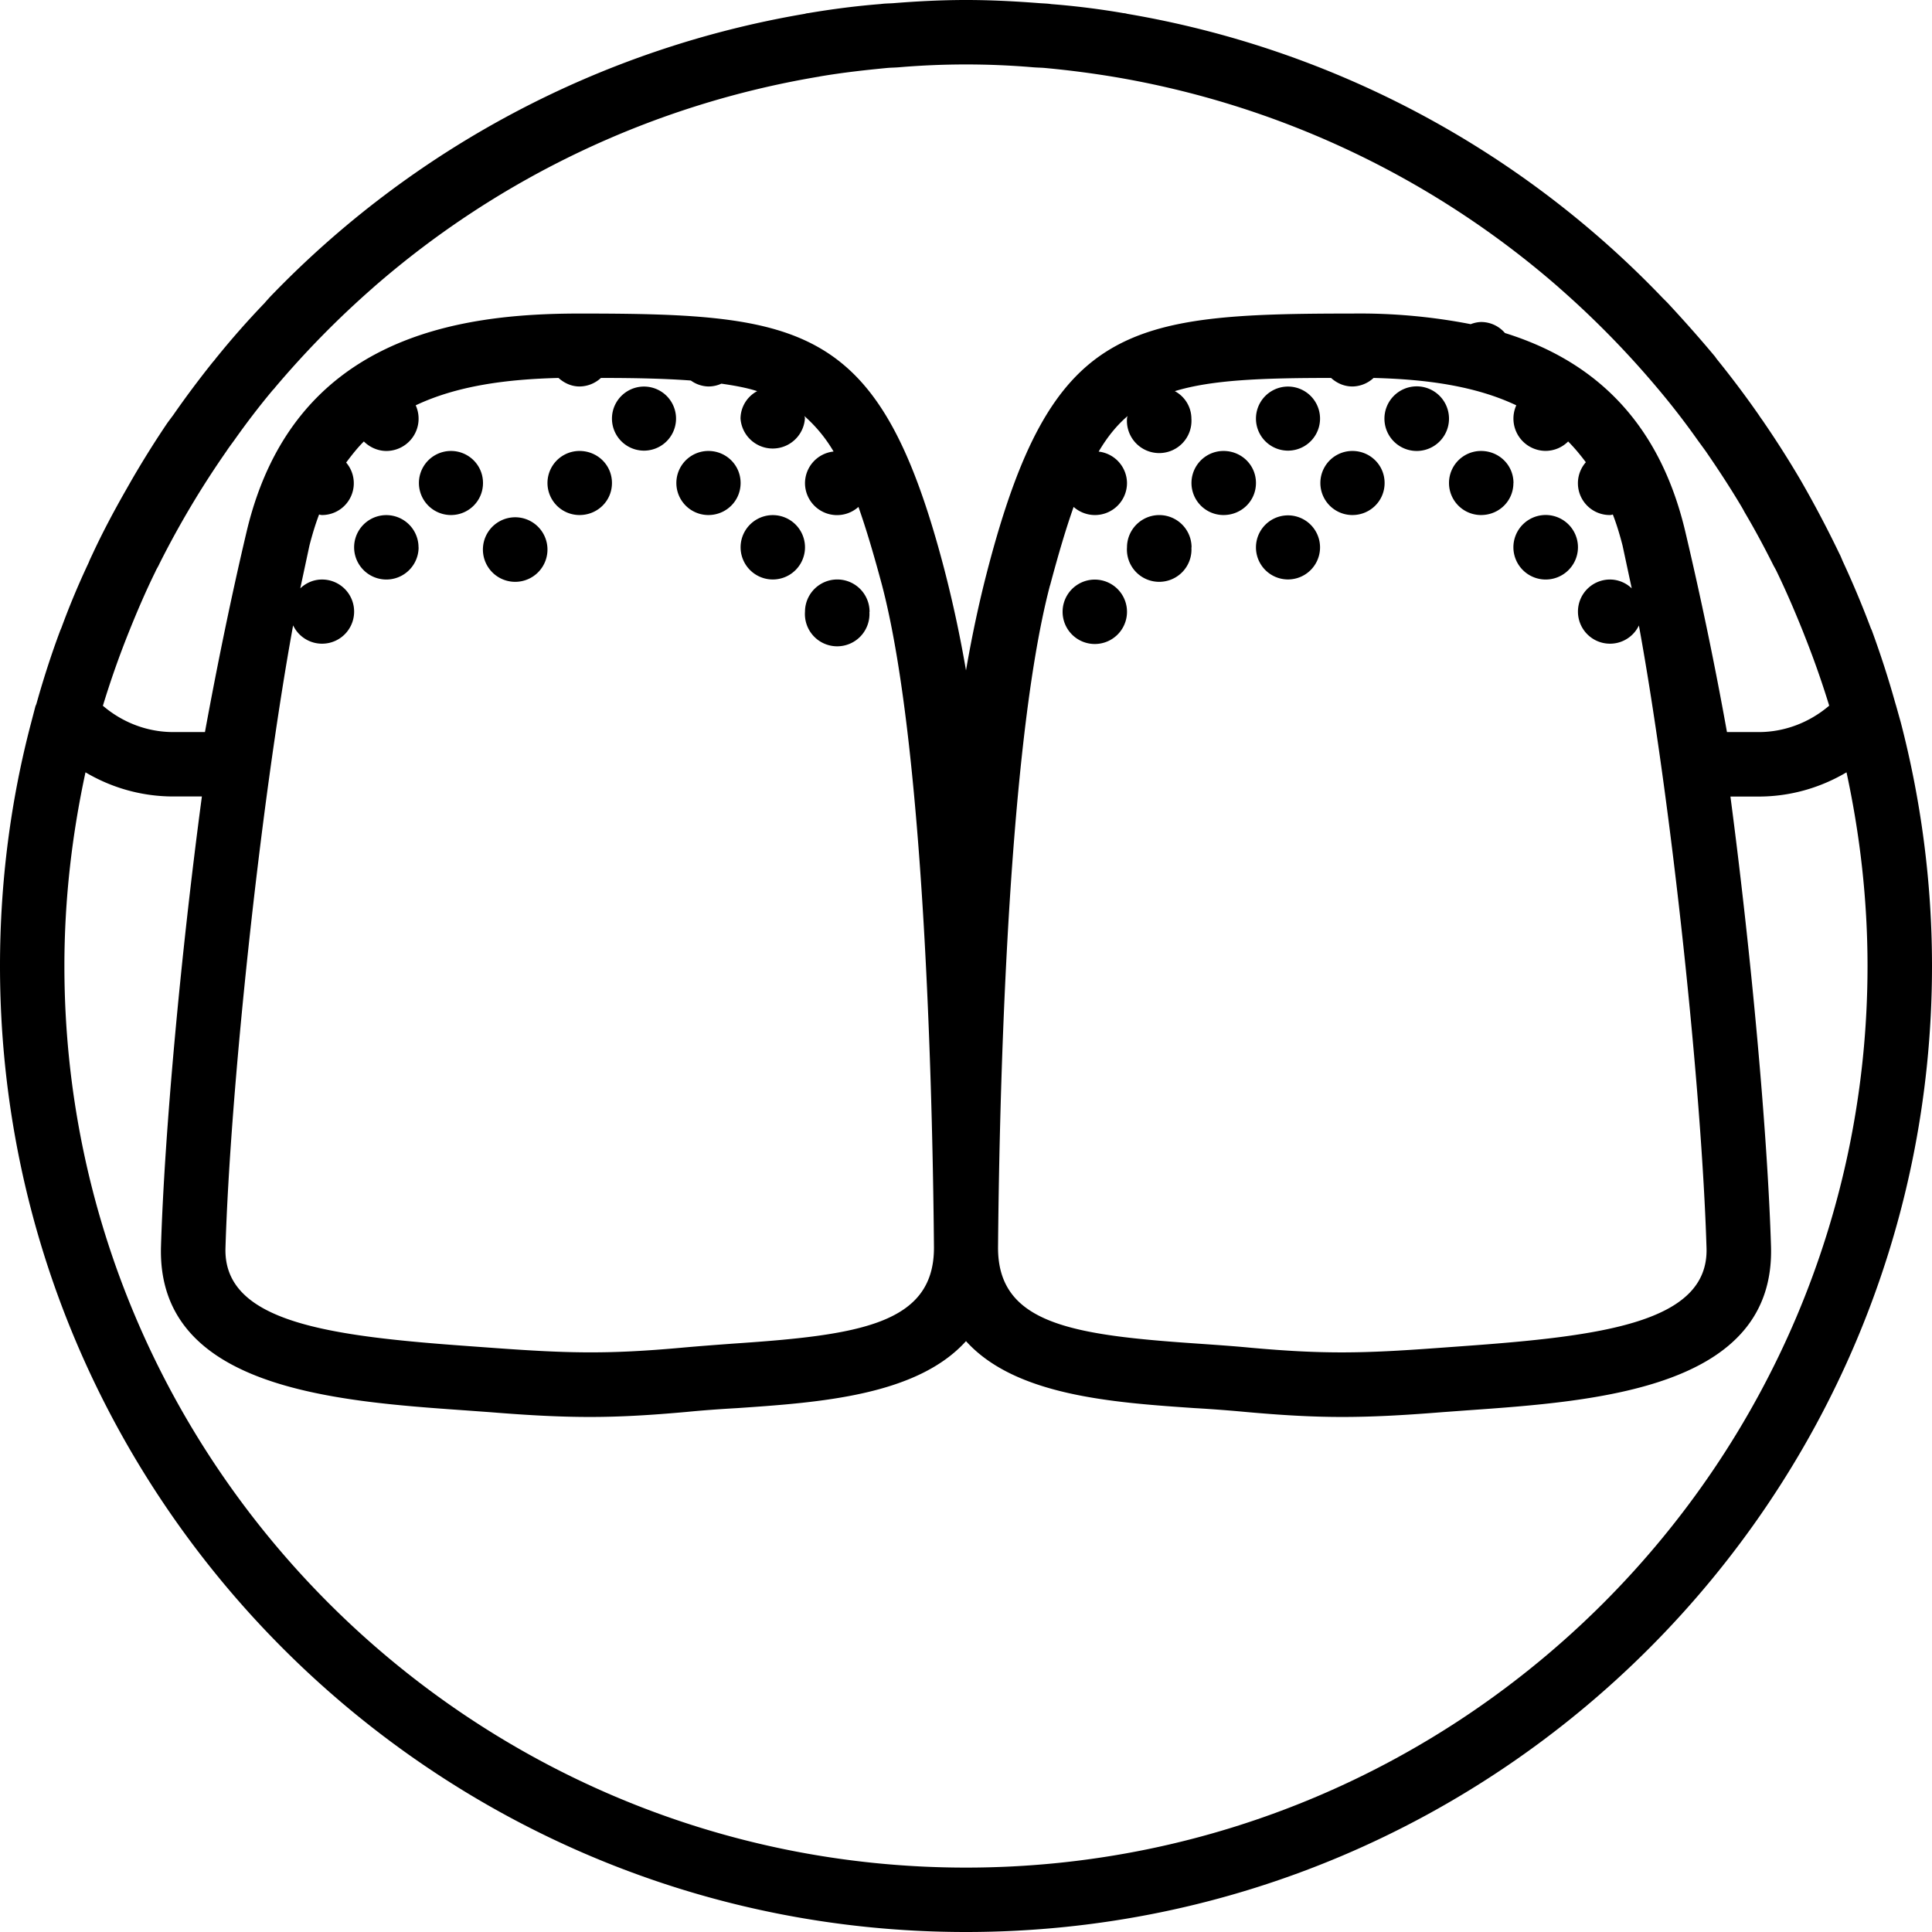 <svg xmlns="http://www.w3.org/2000/svg" width="32" height="32" viewBox="0 0 24 24">
    <path d="M23.613 8.977l-.058-.207-.012-.04c-.086-.308-.184-.609-.293-.906-.004-.004-.004-.011-.008-.015a11.93 11.93 0 0 0-.347-.829c-.016-.035-.028-.07-.047-.105a13.762 13.762 0 0 0-.48-.91 12.267 12.267 0 0 0-.454-.715c-.02-.031-.043-.059-.062-.09-.16-.23-.325-.45-.5-.668-.016-.02-.032-.039-.047-.062-.192-.23-.39-.453-.594-.672l-.059-.059A11.979 11.979 0 0 0 14.004.172c-.016-.004-.027-.008-.043-.008a9.815 9.815 0 0 0-.902-.113c-.051-.008-.098-.008-.149-.012C12.61.016 12.31 0 12 0c-.309 0-.61.016-.91.04-.05.003-.098.003-.149.01-.304.024-.605.063-.906.114-.012 0-.023.004-.039.008a11.998 11.998 0 0 0-6.648 3.523c-.02.024-.04.043-.059.067a10.6 10.6 0 0 0-.59.668c-.02.023-.035.047-.054.066-.172.215-.336.434-.493.66l-.07.094c-.156.23-.305.469-.445.71l-.094.165c-.137.242-.27.492-.39.75-.016.035-.036.074-.051.113a9.894 9.894 0 0 0-.34.813l-.012.027c-.11.293-.207.594-.293.899a.19.19 0 0 1-.016.043l-.054.207C.133 9.94 0 10.957 0 12c0 6.617 5.383 12 12 12s12-5.383 12-12c0-1.043-.137-2.059-.387-3.023zm-2.68-2.383c-.351-1.473-1.25-2.149-2.238-2.457A.39.39 0 0 0 18.398 4a.381.381 0 0 0-.128.027 7.204 7.204 0 0 0-1.47-.132c-2.812 0-3.738.144-4.53 3.175-.102.39-.192.805-.27 1.258a15.307 15.307 0 0 0-.27-1.258c-.793-3.03-1.718-3.175-4.53-3.175-1.497 0-3.555.277-4.134 2.699-.187.789-.363 1.644-.52 2.5h-.394c-.32 0-.629-.117-.875-.328 0-.004.004-.004.004-.008a11.296 11.296 0 0 1 .324-.918c.102-.254.208-.5.325-.738.015-.036.035-.063.05-.098a11.357 11.357 0 0 1 .833-1.399c.03-.046.066-.093.097-.136.152-.215.313-.426.48-.625.012-.012.02-.02.028-.032A11.88 11.88 0 0 1 4 4.173c.203-.207.414-.406.633-.598l.004-.004A11.228 11.228 0 0 1 10.168.953c.008 0 .016-.004.02-.004.277-.047.554-.078.835-.105.047-.004.094-.004.141-.008a9.9 9.9 0 0 1 1.672 0c.047.004.094.004.14.008a11.915 11.915 0 0 1 .856.11 11.228 11.228 0 0 1 5.531 2.616l.004.004a11.438 11.438 0 0 1 1.215 1.239 9.459 9.459 0 0 1 .508.656l.097.133c.145.21.286.425.418.644.024.04.047.078.067.117.125.211.238.422.348.64.015.032.035.063.05.095.117.242.223.488.325.742l.046.117a11.396 11.396 0 0 1 .282.809c-.246.21-.555.328-.875.328h-.395a46.895 46.895 0 0 0-.52-2.5zM3.642 7.77a.398.398 0 0 0 .757-.168A.398.398 0 0 0 4 7.199c-.105 0-.2.043-.27.11l.114-.532c.035-.136.074-.265.12-.386.013.004.024.007.036.007a.395.395 0 0 0 .3-.652c.071-.094.141-.184.22-.262.07.07.171.118.28.118a.401.401 0 0 0 .364-.567c.52-.246 1.137-.324 1.774-.34.07.063.16.106.261.106a.396.396 0 0 0 .266-.106c.43 0 .797.008 1.117.032a.387.387 0 0 0 .219.074c.054 0 .11-.012.16-.035.16.023.312.05.445.093a.389.389 0 0 0-.207.34.401.401 0 0 0 .8 0c.001-.011-.003-.02-.007-.031a1.8 1.8 0 0 1 .363.441A.397.397 0 0 0 10 6a.398.398 0 0 0 .664.297c.098.277.191.594.293.973.559 2.132.633 6.835.645 8.226.003.957-.938 1.09-2.497 1.195-.214.016-.433.032-.64.051-.91.082-1.399.07-2.313.004l-.316-.023c-1.738-.125-3.063-.293-3.035-1.22.058-1.937.426-5.464.84-7.733zm9.402-.497c.102-.382.195-.699.293-.976A.398.398 0 0 0 14 6a.397.397 0 0 0-.352-.39c.106-.18.223-.325.36-.442-.004.012-.008.02-.008.031a.401.401 0 1 0 .8 0 .389.389 0 0 0-.206-.34c.46-.14 1.074-.164 1.941-.164.07.063.16.106.266.106a.394.394 0 0 0 .262-.106c.636.016 1.253.094 1.773.34a.401.401 0 0 0 .363.566c.11 0 .211-.046.281-.117.079.079.149.164.22.258a.395.395 0 0 0 .3.656c.012 0 .023-.003.035-.007.047.12.086.25.121.386l.114.532a.391.391 0 0 0-.27-.11.398.398 0 0 0-.398.403.398.398 0 0 0 .757.168c.414 2.27.782 5.796.84 7.734.028.926-1.297 1.094-3.035 1.219l-.316.023c-.914.067-1.403.078-2.313-.004-.207-.02-.426-.035-.64-.05-1.56-.106-2.5-.239-2.497-1.196.012-1.39.086-6.094.645-8.223zM12 23.2C5.824 23.2.8 18.176.8 12c0-.828.095-1.633.262-2.406.329.195.704.3 1.09.3h.356c-.266 1.989-.465 4.192-.508 5.586-.055 1.77 2.16 1.926 3.777 2.04l.317.023c.484.039.86.059 1.234.059.363 0 .73-.02 1.207-.063.203-.02.414-.035.625-.047 1.027-.07 2.23-.156 2.84-.832.61.676 1.813.762 2.84.832.21.012.422.028.625.047.476.043.844.063 1.207.063.375 0 .75-.02 1.238-.059l.313-.023c1.617-.114 3.832-.27 3.777-2.04-.043-1.394-.242-3.597-.504-5.585h.352c.386 0 .761-.106 1.09-.301.167.773.261 1.578.261 2.406 0 6.176-5.023 11.2-11.199 11.2zm0 0"/>
    <path d="M6.8 5.2a.401.401 0 1 1 0 0zm0 0M6 6c0 .223-.18.398-.398.398a.398.398 0 1 1 0-.796C5.82 5.602 6 5.777 6 6zm0 0M7.602 6c0 .223-.18.398-.403.398a.398.398 0 1 1 0-.796c.223 0 .403.175.403.398zm0 0M8.398 5.2a.398.398 0 1 1-.796 0 .398.398 0 1 1 .796 0zm0 0M9.2 6c0 .223-.18.398-.4.398a.398.398 0 1 1 0-.796c.22 0 .4.175.4.398zm0 0M5.2 6.8a.4.4 0 1 1-.801-.003.4.4 0 0 1 .8.004zm0 0M6.8 6.8A.401.401 0 1 1 6 6.797.401.401 0 0 1 6.8 6.8zm0 0M10 6.8a.4.4 0 1 1-.8-.003.4.4 0 0 1 .8.004zm0 0M10.8 7.602A.401.401 0 1 1 10 7.597a.401.401 0 0 1 .802.005zm0 0M16.398 5.2a.398.398 0 1 1-.796 0 .398.398 0 1 1 .796 0zm0 0M15.602 6c0 .223-.18.398-.403.398a.398.398 0 1 1 0-.796c.223 0 .403.175.403.398zm0 0M17.2 6c0 .223-.18.398-.4.398a.398.398 0 1 1 0-.796c.22 0 .4.175.4.398zm0 0M18 5.2a.401.401 0 1 1-.802.002.401.401 0 0 1 .802-.003zm0 0M18.8 6c0 .223-.179.398-.402.398a.398.398 0 1 1 0-.796c.223 0 .403.175.403.398zm0 0M14.8 6.8A.401.401 0 1 1 14 6.797a.401.401 0 0 1 .802.005zm0 0M16.398 6.8a.398.398 0 1 1-.796 0 .398.398 0 1 1 .796 0zm0 0M14 7.602a.4.4 0 1 1-.8-.004.4.4 0 0 1 .8.004zm0 0M19.602 6.8a.401.401 0 1 1-.802-.004.401.401 0 0 1 .802.005zm0 0"/>
</svg>
